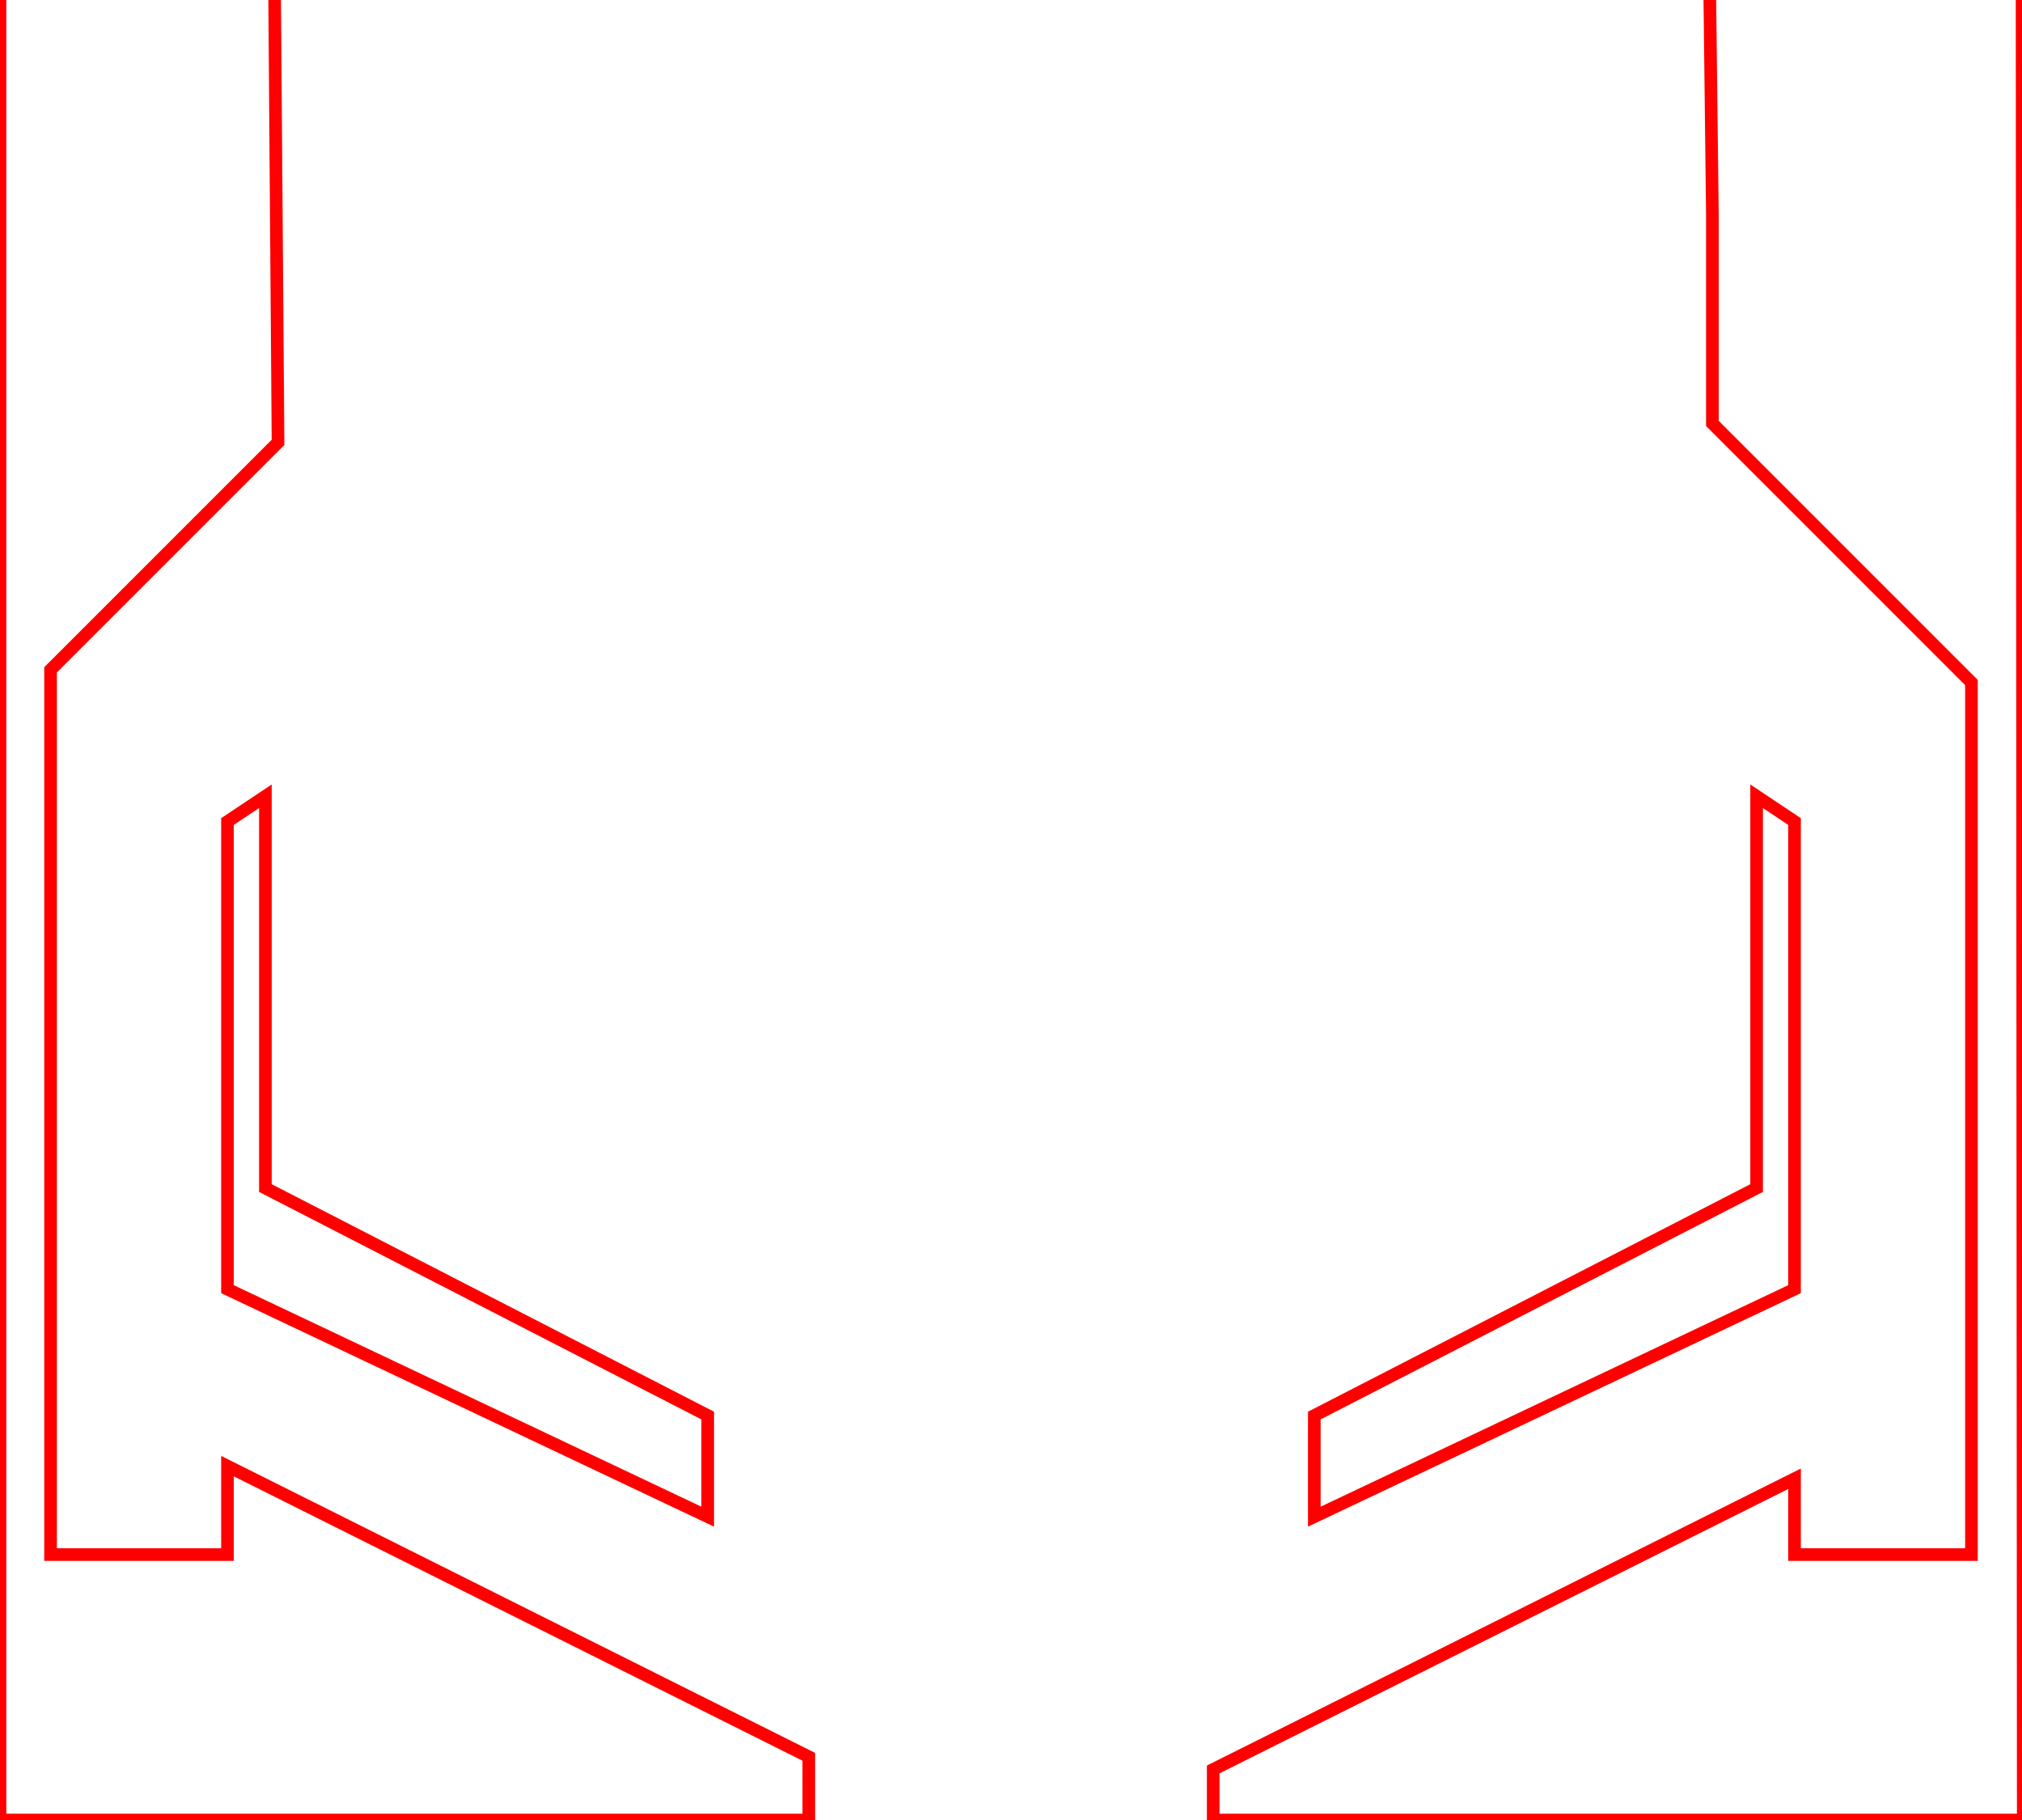 <svg version="1.2" xmlns="http://www.w3.org/2000/svg" viewBox="0 0 160 144" width="160" height="144">
	<title>refuel-board</title>
	<style>
		.s0 { fill: none;stroke: #ff0000;stroke-miterlimit:100 } 
	</style>
	<g id="Folder 1">
		<path id="Shape 1" fill-rule="evenodd" class="s0" d="m18 65v37l38 18v-8l-35-18v-31z"/>
		<path id="Shape 1 copy" fill-rule="evenodd" class="s0" d="m142 65v37l-38 18v-8l35-18v-31z"/>
		<path id="Shape 3" class="s0" d="m160-8.7l0.1 152.7h-64.1v-4l46-23v6h14v-69l-20.5-20.5v-16.5l-0.3-25.4"/>
		<path id="Shape 4" class="s0" d="m21.7-4.5l0.3 39.5-18 18v70h14v-7l46 23v5h-64v-149.5"/>
	</g>
</svg>